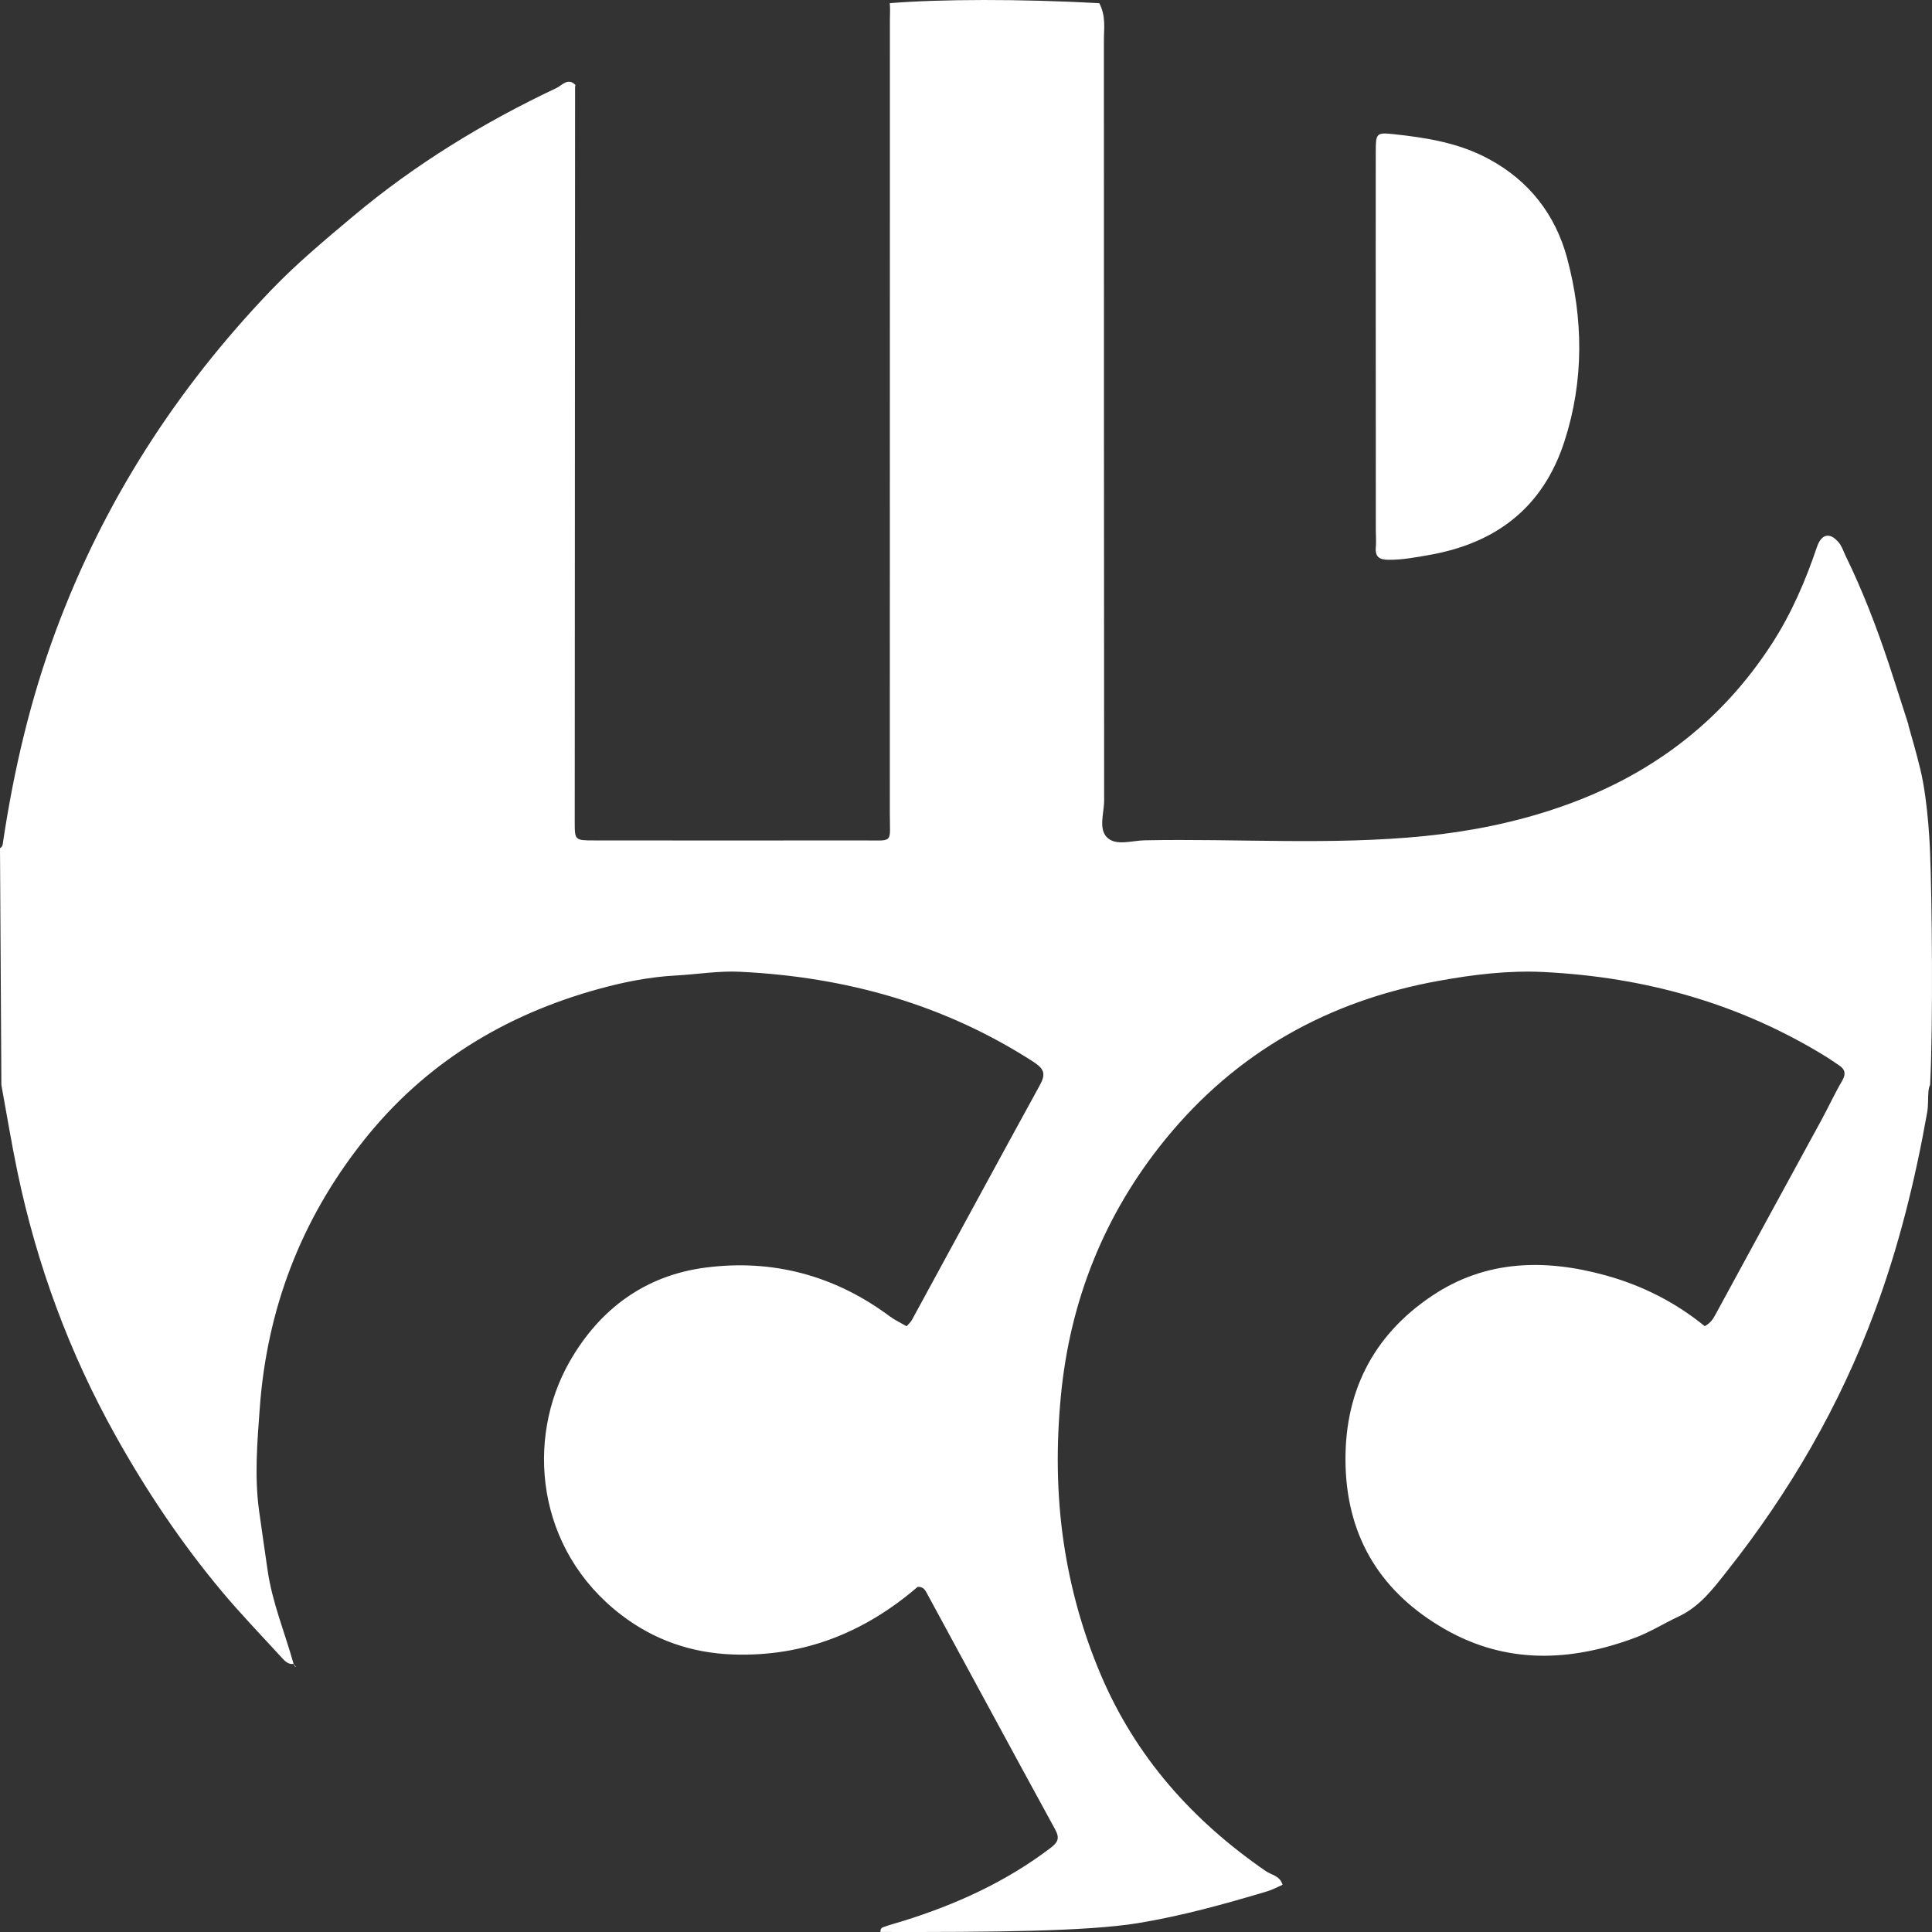 <svg width="56" height="56" viewBox="0 0 56 56" fill="none" xmlns="http://www.w3.org/2000/svg">
	<rect x="0" y="0" width="56" height="56" fill="#333333" stroke="none"/>
	<path
		d="M8.51 48.238C8.535 48.263 8.557 48.29 8.582 48.314C8.567 48.307 8.545 48.304 8.54 48.295C8.527 48.275 8.527 48.253 8.52 48.23L8.51 48.238Z"
		fill="white" />
	<path
		d="M39.877 10.038C39.877 8.169 39.874 6.297 39.877 4.428C39.877 3.865 39.886 3.833 40.398 3.889C41.347 3.991 42.288 4.141 43.148 4.606C44.324 5.238 45.085 6.223 45.424 7.482C45.893 9.24 45.916 11.021 45.352 12.776C44.734 14.702 43.375 15.745 41.418 16.088C41.028 16.157 40.642 16.229 40.245 16.226C39.978 16.224 39.854 16.14 39.879 15.861C39.894 15.698 39.879 15.535 39.879 15.369C39.877 13.591 39.877 11.816 39.877 10.038Z"
		fill="white" />
	<path
		d="M8.52 48.23C8.515 48.23 8.513 48.23 8.508 48.23C8.508 48.233 8.51 48.235 8.51 48.238L8.52 48.23Z"
		fill="white" />
	<path
		d="M55.945 24.728C55.945 24.728 55.901 23.278 55.661 22.296C55.547 21.829 55.419 21.377 55.318 21.031C55.318 21.019 55.315 21.009 55.315 20.997C55.263 20.834 55.209 20.668 55.157 20.505C55.142 20.458 55.132 20.426 55.125 20.407C54.999 20.009 54.87 19.611 54.739 19.214C54.386 18.154 53.986 17.115 53.496 16.112C53.435 15.986 53.393 15.846 53.309 15.74C53.052 15.419 52.797 15.463 52.664 15.858C52.335 16.831 51.932 17.769 51.374 18.636C49.877 20.962 47.786 22.515 45.179 23.407C43.919 23.839 42.627 24.098 41.307 24.232C38.599 24.506 35.886 24.303 33.175 24.357C32.807 24.365 32.35 24.525 32.093 24.278C31.831 24.026 32.004 23.567 32.004 23.202C31.997 15.856 31.999 8.512 31.997 1.166C31.997 0.825 32.061 0.474 31.863 0.092C29.555 -0.034 27.252 -0.027 25.79 0.092C25.807 0.255 25.794 0.418 25.794 0.583C25.794 8.25 25.794 15.917 25.792 23.584C25.792 24.464 25.918 24.36 25.009 24.36C22.412 24.365 19.815 24.362 17.218 24.36C16.669 24.36 16.659 24.352 16.659 23.849C16.662 16.742 16.667 9.638 16.669 2.531C16.669 2.509 16.674 2.484 16.679 2.462C16.464 2.24 16.284 2.477 16.14 2.546C14.023 3.546 12.039 4.756 10.24 6.265C9.417 6.956 8.592 7.643 7.848 8.421C5.107 11.285 3.005 14.549 1.621 18.276C0.882 20.263 0.403 22.308 0.089 24.399C0.079 24.468 0.082 24.54 0 24.585L0.04 31.449C0.193 32.286 0.331 33.126 0.504 33.961C1.067 36.662 2.011 39.22 3.361 41.633C4.25 43.223 5.261 44.731 6.429 46.127C6.983 46.788 7.583 47.411 8.167 48.048C8.258 48.149 8.354 48.25 8.51 48.23C8.256 47.319 7.887 46.443 7.754 45.497C7.672 44.922 7.586 44.349 7.507 43.773C7.376 42.793 7.455 41.82 7.527 40.847C7.732 37.961 8.715 35.37 10.517 33.089C12.303 30.825 14.636 29.407 17.388 28.656C18.102 28.461 18.834 28.316 19.582 28.276C20.21 28.242 20.833 28.135 21.465 28.168C24.524 28.318 27.378 29.111 29.968 30.787C30.279 30.99 30.309 31.145 30.143 31.449C28.898 33.718 27.668 35.993 26.43 38.264C26.397 38.324 26.341 38.371 26.279 38.442C26.108 38.343 25.938 38.264 25.792 38.156C24.201 36.971 22.402 36.489 20.455 36.741C18.708 36.966 17.388 37.934 16.514 39.462C15.229 41.704 15.53 44.912 18.006 46.808C18.945 47.529 20.035 47.914 21.245 47.956C23.311 48.028 25.073 47.309 26.598 45.996C26.77 45.986 26.825 46.102 26.877 46.201C28.112 48.475 29.34 50.752 30.581 53.021C30.729 53.29 30.662 53.404 30.43 53.579C29.15 54.547 27.717 55.199 26.195 55.675C25.997 55.737 25.794 55.789 25.599 55.861C25.528 55.885 25.518 55.942 25.52 55.999C28.725 56.006 31.502 55.984 32.973 55.745C34.248 55.537 35.493 55.191 36.731 54.821C36.882 54.777 37.025 54.697 37.176 54.631C37.097 54.367 36.857 54.349 36.694 54.238C34.571 52.776 32.918 50.929 31.903 48.534C31.384 47.309 31.033 46.053 30.835 44.734C30.623 43.312 30.615 41.88 30.749 40.474C31.011 37.711 32.004 35.203 33.776 33.027C35.837 30.498 38.498 29.012 41.69 28.432C42.701 28.249 43.719 28.123 44.749 28.175C47.682 28.321 50.435 29.086 52.946 30.639C53.064 30.713 53.178 30.795 53.294 30.871C53.489 30.995 53.511 31.131 53.39 31.338C53.178 31.699 53.002 32.084 52.802 32.452C51.777 34.336 50.746 36.215 49.726 38.099C49.657 38.225 49.592 38.341 49.412 38.44C48.577 37.758 47.611 37.262 46.543 36.968C44.784 36.482 43.064 36.516 41.507 37.561C39.77 38.724 38.943 40.4 39.002 42.497C39.064 44.613 40.062 46.178 41.873 47.218C43.66 48.245 45.528 48.169 47.401 47.468C47.836 47.304 48.233 47.053 48.656 46.855C49.274 46.566 49.669 46.035 50.069 45.527C51.873 43.247 53.319 40.758 54.334 38.027C55.033 36.151 55.51 34.217 55.859 32.249C55.896 32.044 55.879 31.829 55.898 31.62C55.906 31.555 55.918 31.496 55.945 31.449V31.447C56.037 29.674 55.997 26.009 55.945 24.728Z"
		fill="white" />
</svg>